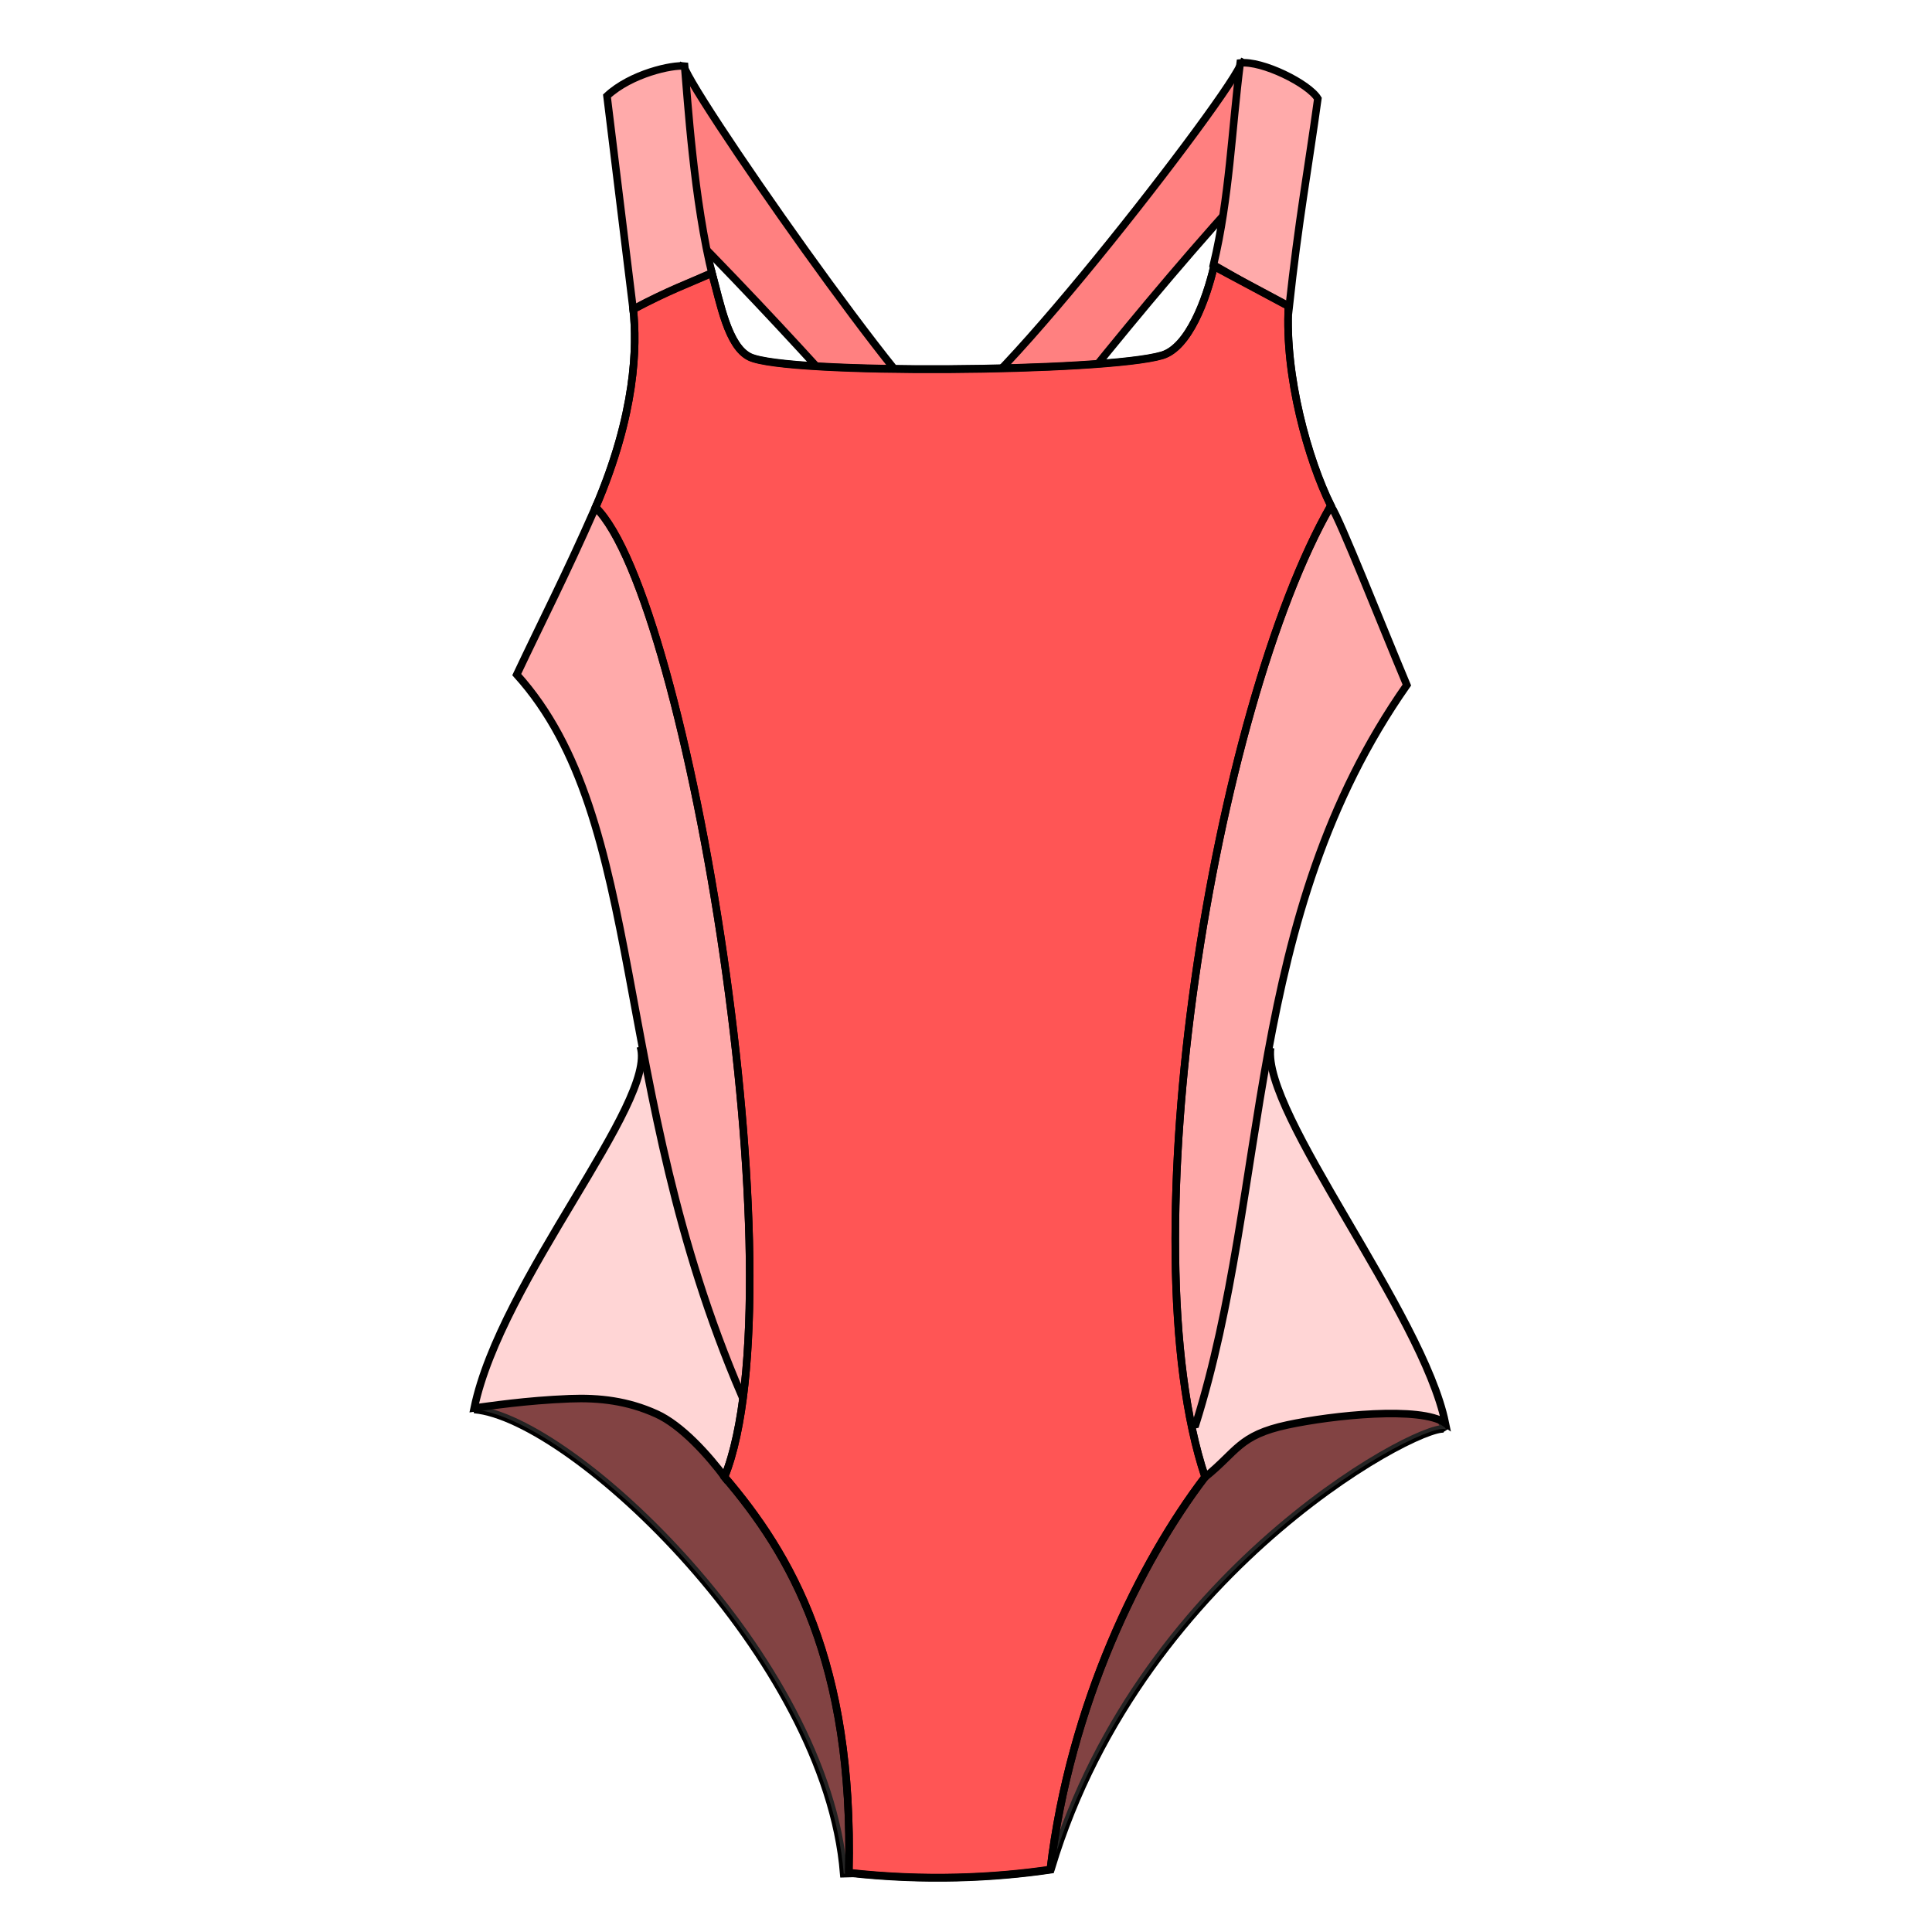 <svg xmlns="http://www.w3.org/2000/svg" cursor="default" viewBox="0 0 256 256">
	<g fill-rule="evenodd">
		<path fill="#ff8080" stroke="#000" d="M90.561 8.434c-.704 1.589 32.299 48.682 34.212 46.77 4.847.864 41.517-46.852 39.62-47.065.393.197 8.356 8.941 8.356 8.941-16.341 16.884-30.744 35.22-45.026 53.648-13.834-16.185-28.53-32.555-46.01-49.52z"/>
		<path fill="#f55" stroke="#000" d="M62.838 186.767c13.023 1.145 46.684 32.91 48.958 61.507l27.527-.786c12.208-40.52 50.863-59.991 52.324-58.016-18.15-31.893-41.205-18.996-61.565-28.252z"/>
		<path fill="#383838" fill-opacity=".626" d="M62.838 186.767c13.023 1.145 46.684 32.91 48.958 61.507l27.527-.786c12.208-40.52 50.863-59.991 52.324-58.016-18.15-31.893-41.205-18.996-61.565-28.252z"/>
		<path fill="#faa" stroke="#000" d="M160.79 35.09c2.134-8.937 2.403-17.833 3.545-26.749 2.903-.34 9.083 2.732 10.288 4.725-1.274 9.263-2.549 16.039-3.823 27.79zM83.905 41.065L80.43 12.718c3.196-2.974 8.683-4.16 10.289-3.96.37 4.03 1.201 17.951 3.754 28z"/>
		<path fill="#ffd5d5" stroke="#000" d="M159.608 195.79c4.345-3.467 4.504-5.597 11.019-6.99 5.938-1.27 17.636-2.51 20.888-.236-3.005-14.64-24.29-40.964-23.157-49.704-5.2 17.494-29.626 45.475-8.75 56.93zM96.165 195.904c-2.34-3.152-5.874-7.054-9.174-8.552-3.816-1.733-7.563-2.168-11.498-2.014-5.9.233-10.62.977-12.655 1.232 3.553-17.046 24.226-40.443 22.02-47.864 3.989 18.793 39.477 34.549 11.307 57.198z"/>
		<path fill="#faa" stroke="#000" d="M176.386 67.092c1.201 1.785 6.702 15.754 10.028 23.68-21.637 30.841-18.087 66.43-27.988 98-11.383 2.825-12.681-98.018 17.96-121.68zM98.23 184.802c-17.552-40.85-12.313-76.083-29.757-95.416 3.445-7.296 6.379-12.96 10.386-22.052C105.62 81.6 111.47 171.878 98.23 184.802z"/>
	</g>
	<g id="patternLayer">
		<path fill="#f55" fill-rule="evenodd" stroke="#000" d="M112.48 248.133c.656-28.021-7.74-42.222-16.475-52.455 10.093-25.093-4.767-116.404-17.084-128.474 5.343-12.477 5.504-21.336 4.988-26.25 4.692-2.492 7.393-3.45 10.428-4.795 1.112 4.007 2.128 9.724 5.005 11.117 4.886 2.365 47.146 2.012 54.639-.209 3.543-1.05 5.87-7.46 6.882-11.81l9.871 5.28c-.527 9.326 2.628 20.42 5.614 26.438-15.426 26.912-27.027 97.678-16.667 128.703-8.593 11.273-17.89 30.128-20.507 52.038-7.417 1.092-16.668 1.546-26.694.417z"/>
	</g>
	<g>
		<path fill="none" stroke="#000" d="M112.476 248.175c.656-28.021-7.741-42.222-16.475-52.455 10.093-25.093-4.767-116.404-17.084-128.474 5.343-12.477 5.504-21.336 4.988-26.25 4.692-2.492 7.393-3.45 10.427-4.795 1.113 4.007 2.13 9.724 5.006 11.117 4.886 2.366 47.146 2.012 54.639-.209 3.543-1.05 5.87-7.46 6.882-11.81l9.871 5.28c-.527 9.326 2.628 20.42 5.614 26.438-15.426 26.912-27.027 97.678-16.667 128.703-8.593 11.273-17.89 30.129-20.507 52.038-7.417 1.092-16.668 1.546-26.694.417z"/>
	</g>
</svg>
